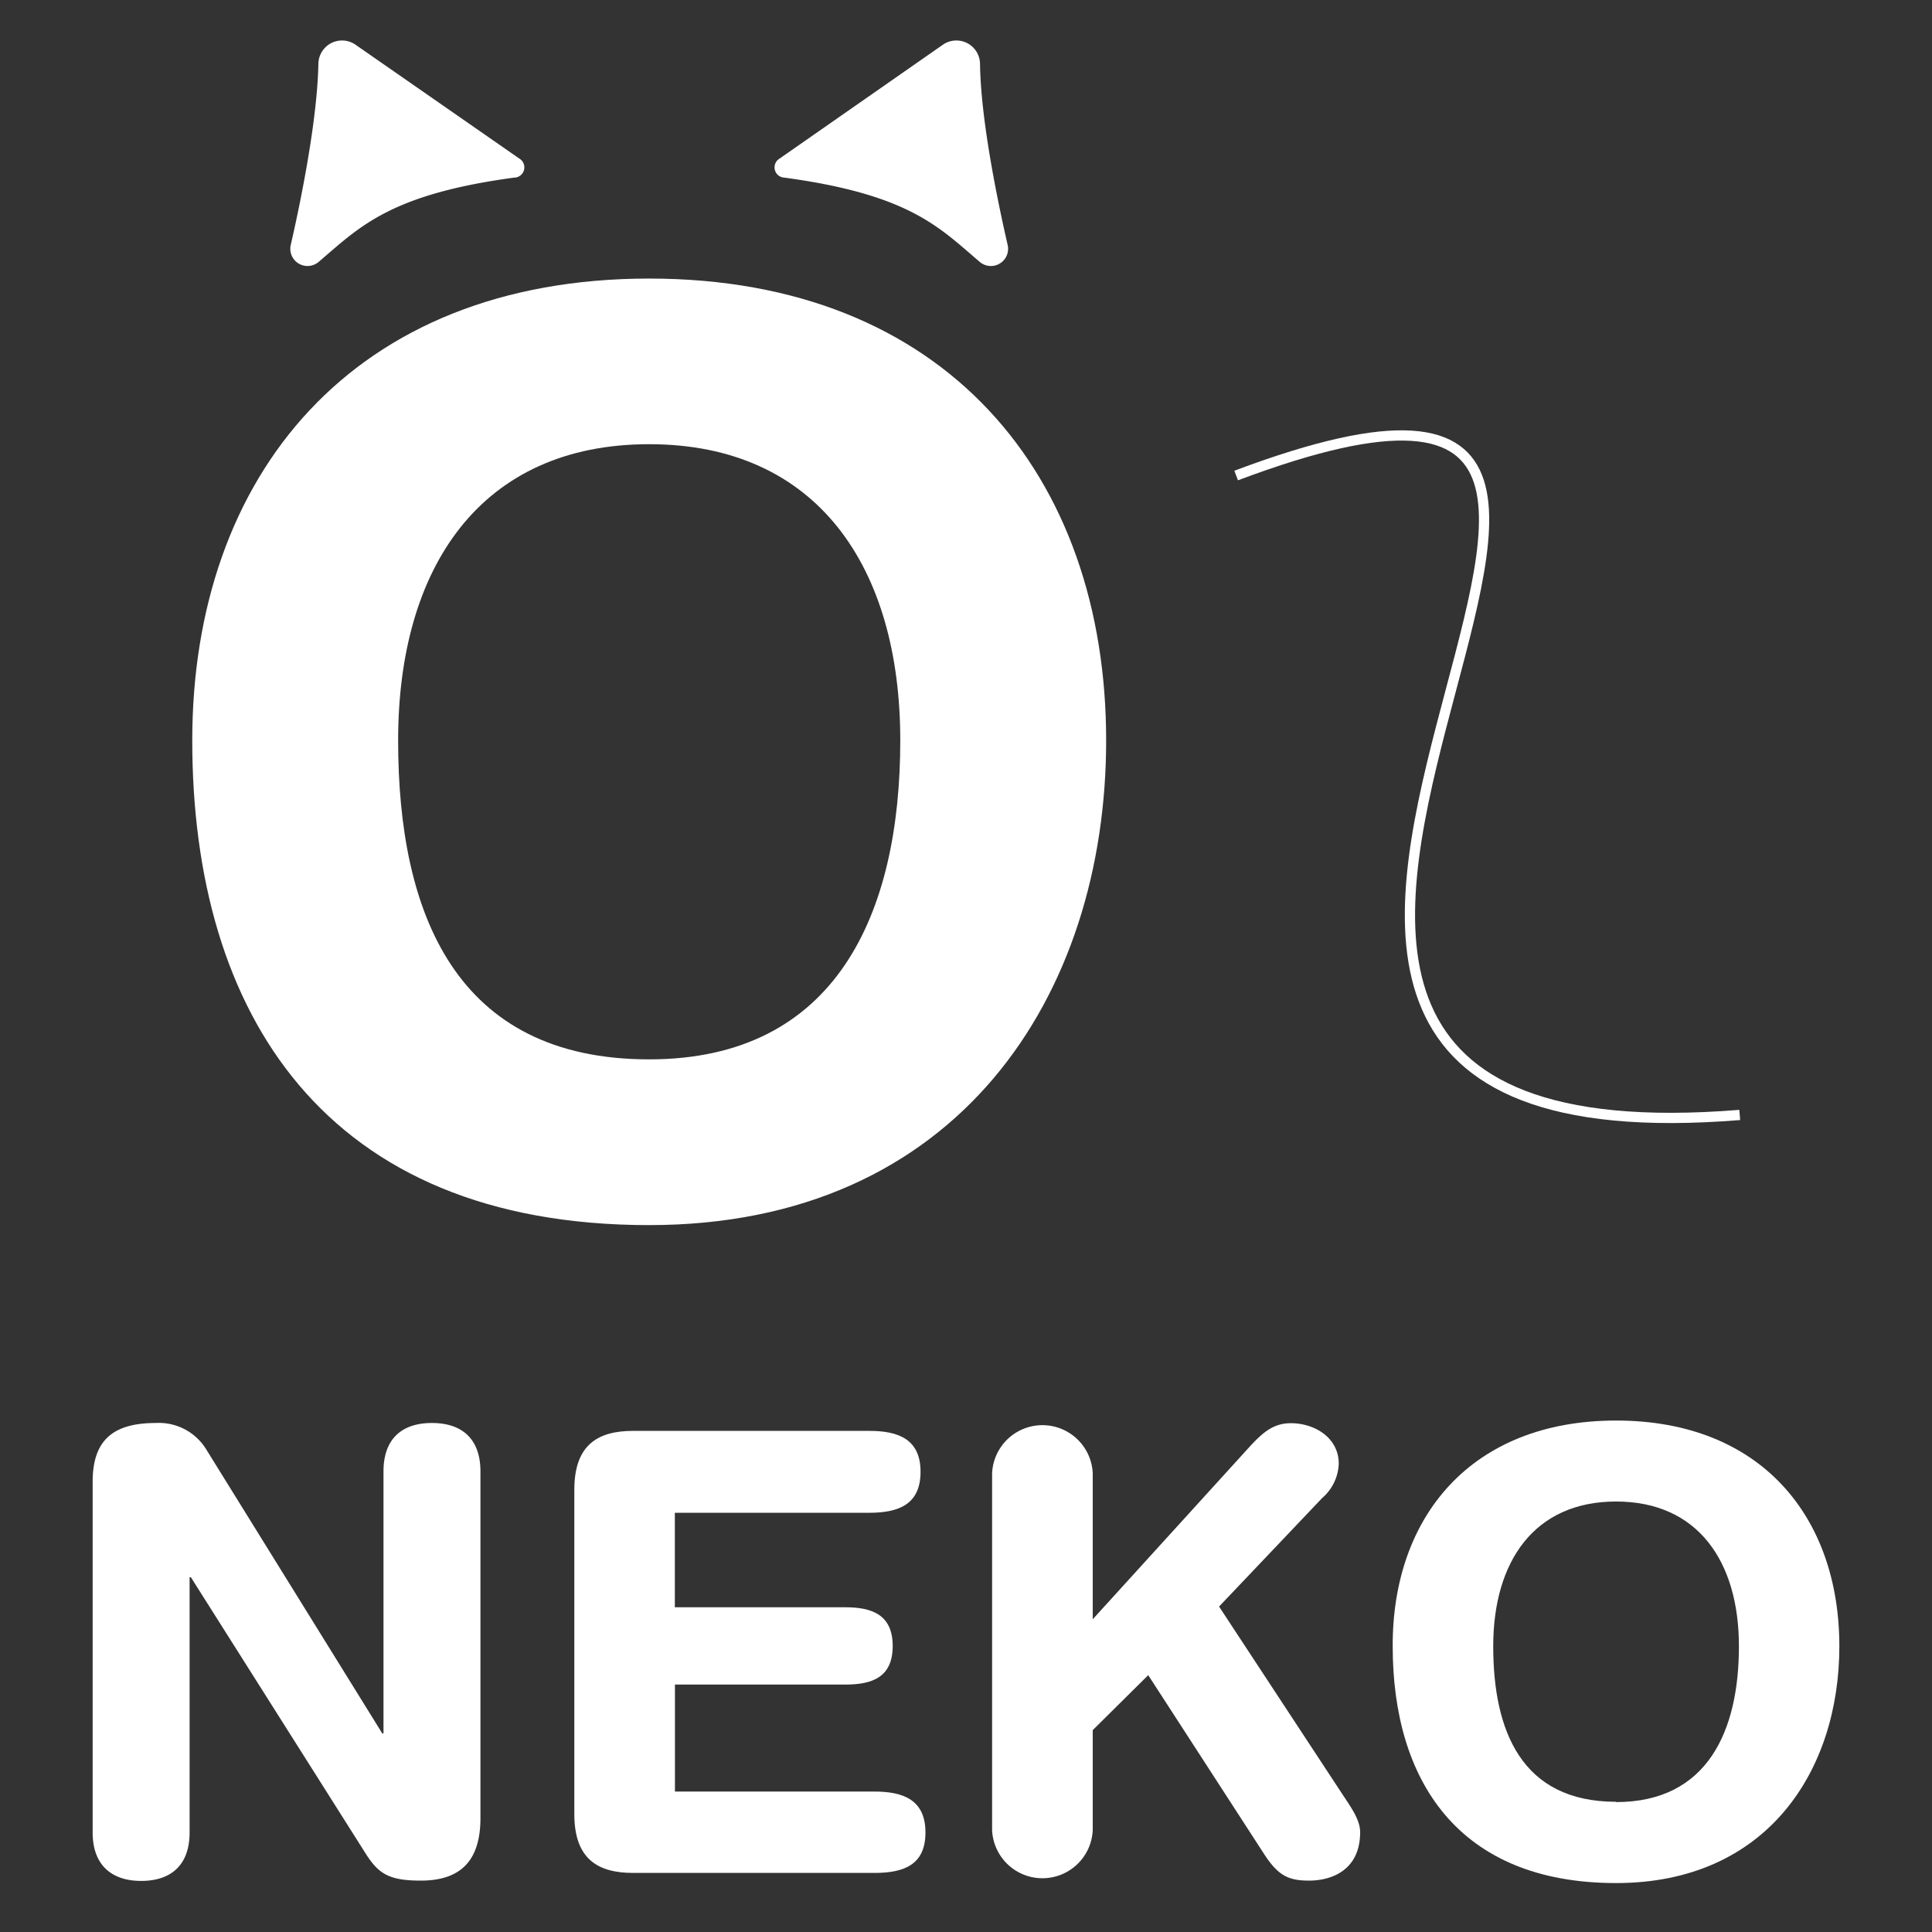 <svg id="Layer_1" data-name="Layer 1" xmlns="http://www.w3.org/2000/svg" viewBox="0 0 188.72 188.72"><rect x="0" y="0" width="188.72" height="188.72" fill="#333333" stroke="none"/><defs><style>.cls-1{fill:#fff;}.cls-2{fill:none;stroke:#fff;stroke-miterlimit:10;}</style></defs><title>zeroneko-logo</title><path class="cls-1" d="M63.41,27.21c28.94,0,44.64,19.25,44.64,45.12,0,24.9-14.47,47.34-44.64,47.34-31.63,0-44.63-20.61-44.63-47.34C18.78,46.46,34.48,27.21,63.41,27.21Zm0,76.27c18.28,0,24.53-14.23,24.53-31.15S79.85,43.39,63.41,43.39s-24.52,12-24.52,28.94S44.53,103.48,63.41,103.48Z"/><path class="cls-2" d="M120.75,46.45c63.1-23.75-26.13,68.57,49.19,62.46"/><path class="cls-1" d="M50.22,17.35C38,19,35.08,22.22,31.13,25.58a1.68,1.68,0,0,1-2.73-1.65C29.5,19.14,31,11.52,31.1,6.24a2.31,2.31,0,0,1,3.63-1.87l16,11.12A1,1,0,0,1,50.22,17.35Z"/><path class="cls-1" d="M76.61,17.35C88.86,19,91.75,22.22,95.7,25.58a1.68,1.68,0,0,0,2.73-1.65c-1.1-4.79-2.63-12.41-2.7-17.69A2.31,2.31,0,0,0,92.1,4.37L76.15,15.49A1,1,0,0,0,76.61,17.35Z"/><path class="cls-1" d="M9.05,144.75c0-4.08,2-5.75,6.17-5.75a5.42,5.42,0,0,1,4.92,2.57l17.2,27.75h.12V143.73c0-3.18,1.79-4.73,4.73-4.73s4.74,1.55,4.74,4.73v33.86c0,3.89-1.68,6.11-5.82,6.11-3.11,0-4.13-.66-5.39-2.64l-17.08-27h-.12V179c0,3.17-1.8,4.73-4.73,4.73S9.05,182.14,9.05,179Z"/><path class="cls-1" d="M56.1,145.53c0-4.38,2.27-5.76,5.75-5.76H84.92c2.88,0,5,.84,5,4s-2.1,4-5,4h-19V157H82.58c2.58,0,4.62.72,4.62,3.78s-2,3.77-4.62,3.77H65.93V175H85.4c2.88,0,5,.84,5,4s-2.1,3.95-5,3.95H61.85c-3.48,0-5.75-1.38-5.75-5.75Z"/><path class="cls-1" d="M96.91,143.91a4.92,4.92,0,0,1,9.83,0v14.26l15.46-17c1.14-1.2,2.16-2.15,3.89-2.15,2.34,0,4.68,1.43,4.68,3.95a4.63,4.63,0,0,1-1.62,3.36l-10.07,10.6L131,175.07c.9,1.38,1.86,2.64,1.86,3.9,0,3.65-2.7,4.73-5,4.73-2,0-3-.48-4.37-2.58l-11.33-17.49L106.74,169v9.77a4.92,4.92,0,0,1-9.83,0Z"/><path class="cls-1" d="M157.86,138.76c14.14,0,21.81,9.4,21.81,22.05,0,12.16-7.07,23.13-21.81,23.13-15.46,0-21.82-10.07-21.82-23.13C136,148.16,143.72,138.76,157.86,138.76Zm0,37.27c8.93,0,12-6.95,12-15.22s-4-14.14-12-14.14-12,5.87-12,14.14S148.63,176,157.86,176Z"/></svg>